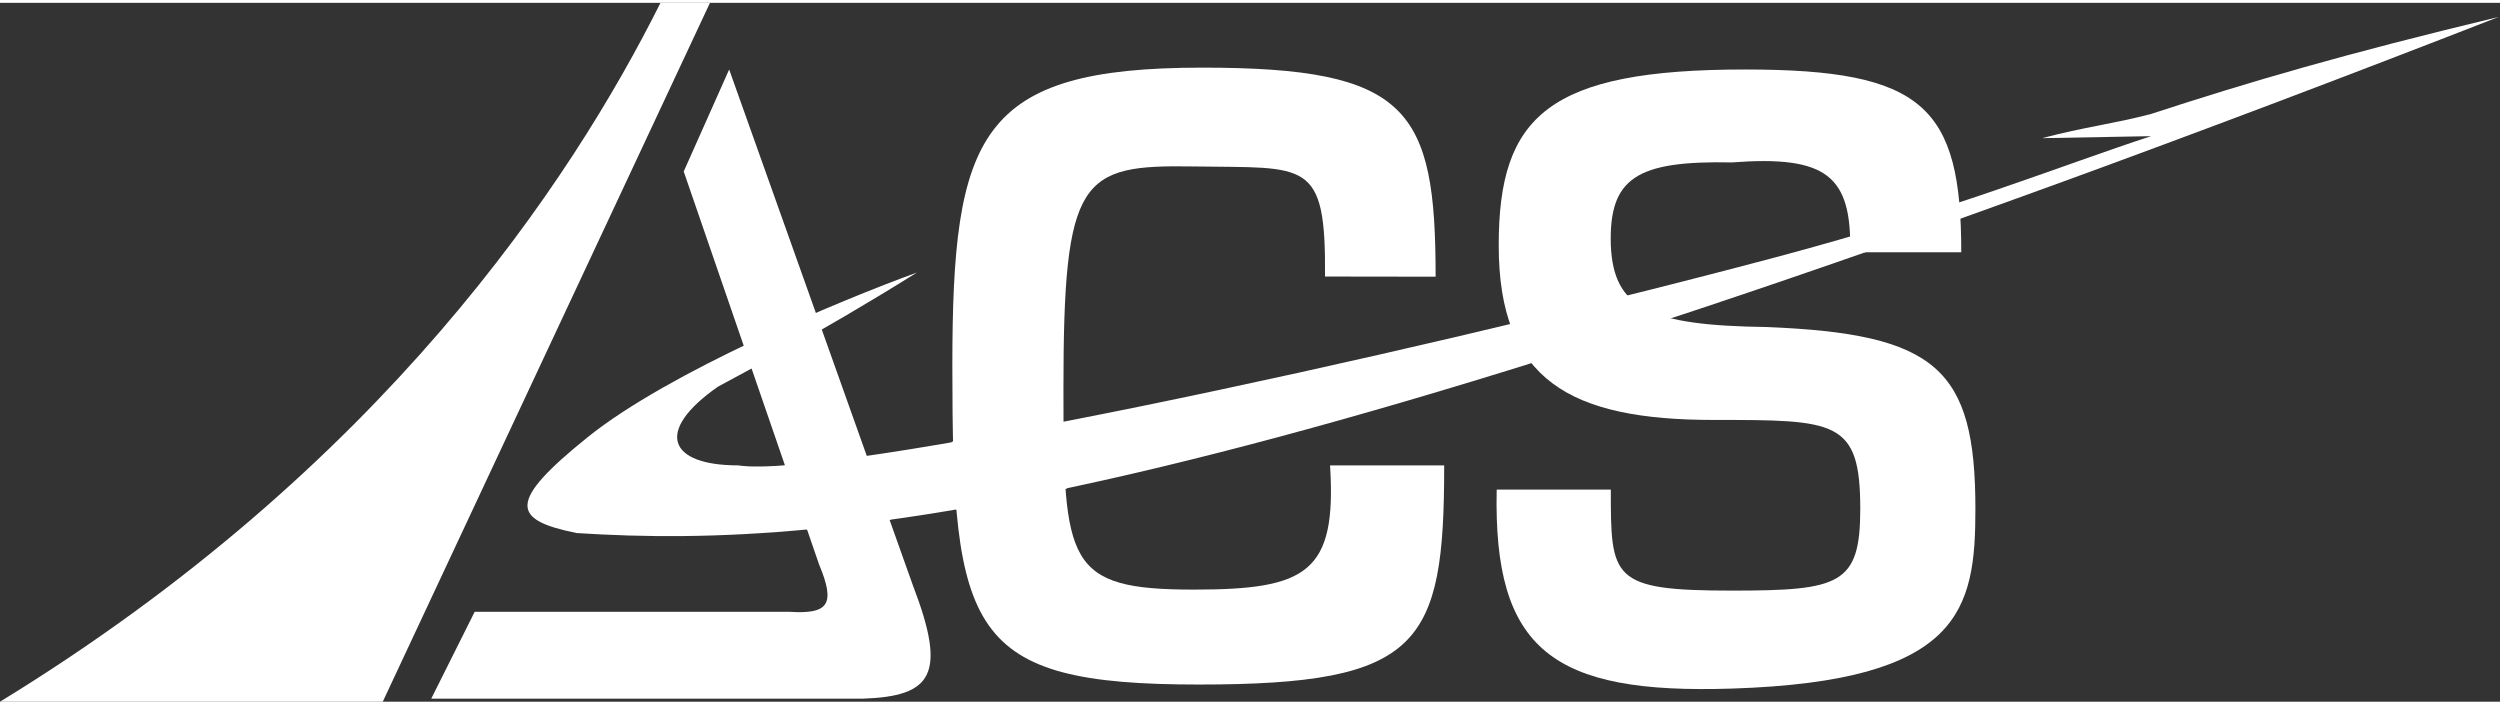 <svg width="220" height="62" viewBox="0 0 880 246" fill="none" xmlns="http://www.w3.org/2000/svg">
<rect x="0" y="0" width="880" height="246" fill="#333333" stroke="none"/>
<path d="M0 246C134.731 163.526 201.208 62.566 232.491 0H249.91L134.731 246H0Z" fill="white"/>
<path d="M206.896 152.861C235.371 129.943 295.413 104.87 322.786 94.916C286.384 117.668 261.049 130.465 252.754 135.087C230.196 150.824 235.335 162.815 259.864 162.815C291.573 167.731 486.312 126.46 624.954 89.584C686.76 73.144 725.558 57.234 757.197 46.925L718.803 47.636C733.707 43.683 744.396 42.514 757.197 39.104C792.035 27.728 824.74 18.13 879.485 4.977C433.344 178.812 296.835 192.676 202.986 186.633C180.094 182.008 178.421 175.779 206.896 152.861Z" fill="white"/>
<path d="M321.364 205.118L256.665 23.462L240.668 59.367L288.303 197.653C294.242 211.857 291.554 215.183 277.994 214.361H167.081L151.795 244.934H303.59C328.189 244.109 333.389 236.482 321.364 205.118Z" fill="white"/>
<path d="M305.5 159.5L276 163L284 185.5L313.5 182L305.5 159.5Z" fill="white"/>
<path d="M423.219 22.808C495.924 22.808 505.338 37.327 505.338 96.394L466.405 96.339C466.76 54.746 460.001 58.226 420.191 57.59C380.381 56.953 374.332 61.144 374.332 135.798C374.332 197.324 375.399 206.541 420.191 206.541C460.006 206.541 470.563 200.633 468.182 162.816H508.353C508.353 226.093 500.176 239.957 421.968 239.957C340.561 239.957 335.228 221.827 335.228 127.978C335.228 46.214 344.471 22.808 423.219 22.808Z" fill="white"/>
<path d="M374.5 147.5L335 154.5L336.5 178.5L375.5 171L374.5 147.5Z" fill="white"/>
<path d="M609.668 206.896C567.009 206.896 567.009 202.63 567.009 171.347H526.838C525.609 227.778 546.39 243.431 609.668 241.379C690.364 238.761 695.341 213.65 695.341 178.101C695.341 128.688 681.611 116.48 621.754 114.113C580.628 113.553 567.955 107.619 567.009 85.318C566.285 61.615 576.008 55.503 609.668 56.168C643.085 53.651 651.831 60.89 651.26 87.806H690.364C690.364 36.615 677.213 23.462 614.289 23.462C544.968 23.462 527.549 39.815 527.549 85.318C527.549 132.954 552.789 146.818 603.269 146.818C646.283 146.818 654.815 146.818 654.815 178.101C654.815 204.763 647.705 206.896 609.668 206.896Z" fill="white"/>
</svg>
